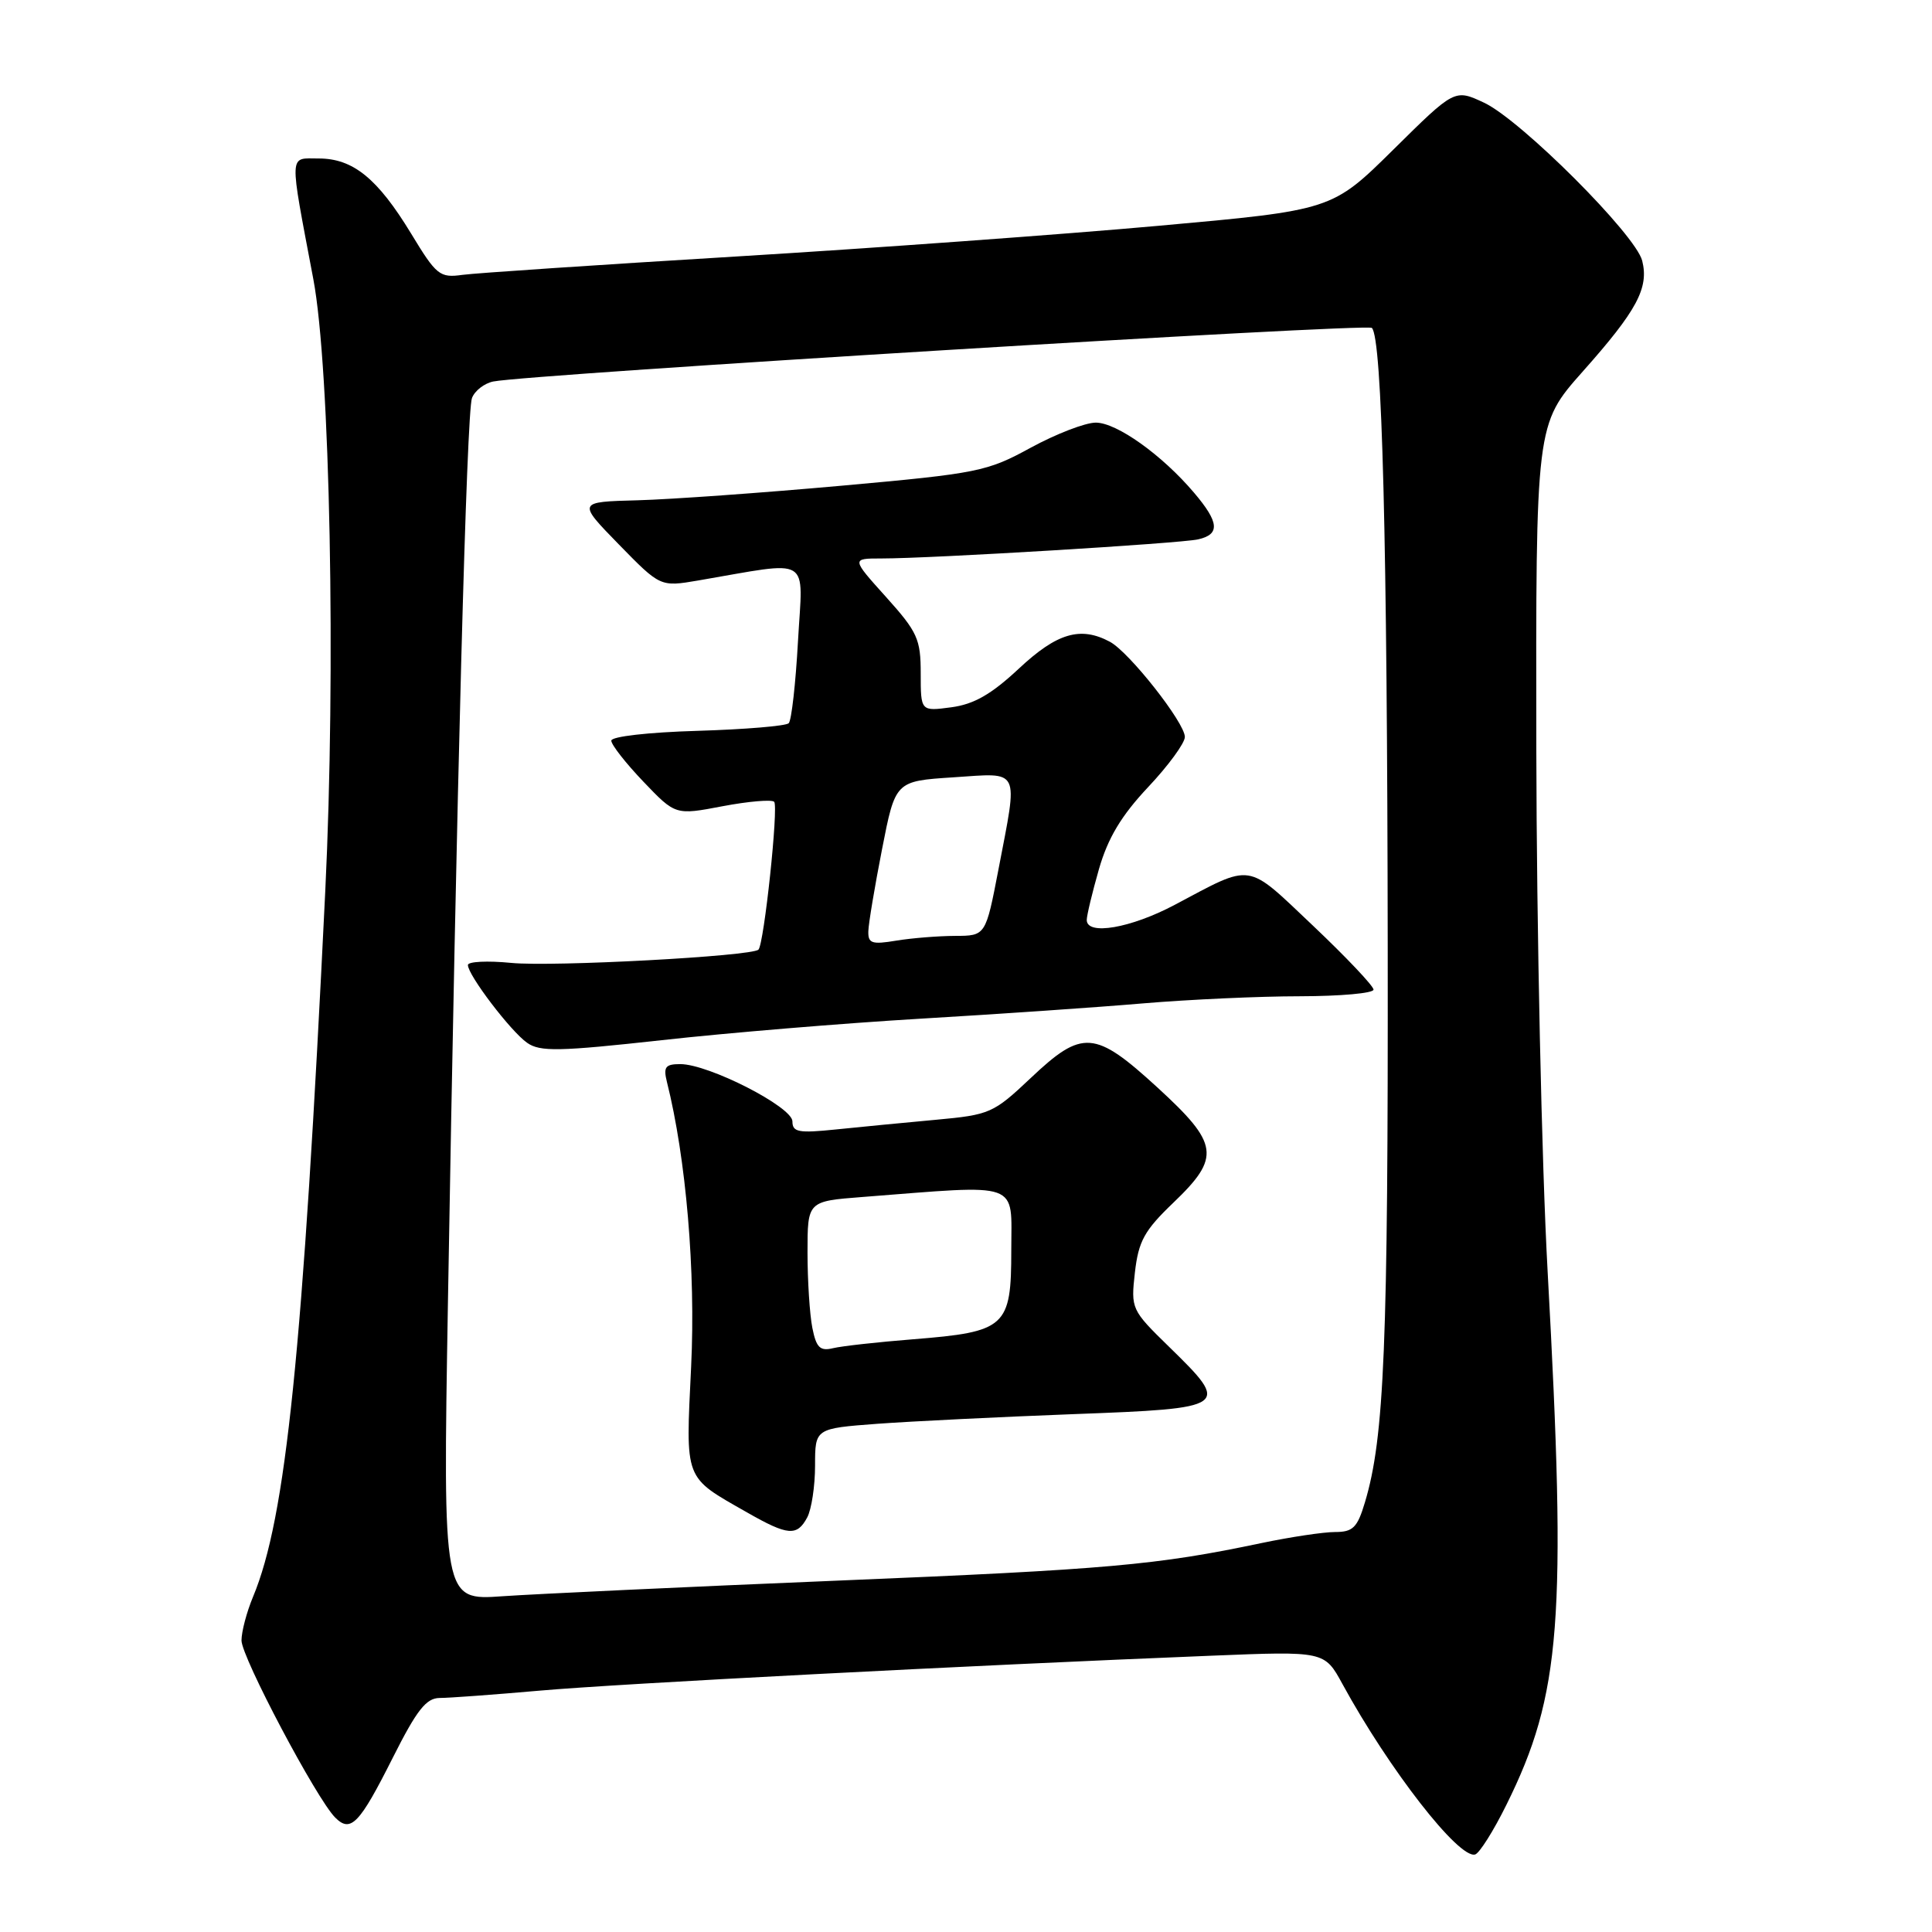 <?xml version="1.0" encoding="UTF-8" standalone="no"?>
<!DOCTYPE svg PUBLIC "-//W3C//DTD SVG 1.1//EN" "http://www.w3.org/Graphics/SVG/1.1/DTD/svg11.dtd" >
<svg xmlns="http://www.w3.org/2000/svg" xmlns:xlink="http://www.w3.org/1999/xlink" version="1.1" viewBox="0 0 256 256">
 <g >
 <path fill="currentColor"
d=" M 199.62 239.12 C 206.85 224.52 207.61 214.66 205.07 168.50 C 204.28 154.20 203.61 123.09 203.57 99.37 C 203.50 56.24 203.50 56.24 209.71 49.24 C 216.90 41.16 218.51 38.16 217.60 34.55 C 216.73 31.09 201.51 15.88 196.63 13.60 C 192.75 11.79 192.75 11.79 184.63 19.82 C 176.50 27.85 176.50 27.85 153.50 29.92 C 140.85 31.06 115.65 32.89 97.50 33.99 C 79.35 35.09 63.05 36.18 61.28 36.42 C 58.27 36.84 57.83 36.49 54.48 30.96 C 50.03 23.64 46.78 21.00 42.23 21.00 C 38.24 21.00 38.29 19.90 41.52 37.00 C 43.74 48.76 44.52 88.83 43.10 118.07 C 40.13 179.24 37.89 201.15 33.53 211.58 C 32.69 213.59 32.00 216.20 32.00 217.37 C 32.00 219.57 41.95 238.38 44.42 240.84 C 46.47 242.90 47.63 241.69 52.04 232.92 C 55.23 226.58 56.47 225.00 58.26 224.99 C 59.49 224.99 65.45 224.55 71.50 224.02 C 81.98 223.09 128.36 220.68 160.50 219.39 C 175.50 218.78 175.50 218.78 177.88 223.14 C 184.06 234.46 193.31 246.34 195.46 245.73 C 196.03 245.57 197.91 242.59 199.62 239.12 Z  M 59.35 172.79 C 60.50 104.52 61.83 54.56 62.54 52.74 C 62.91 51.77 64.18 50.79 65.36 50.55 C 70.17 49.59 181.15 42.81 181.78 43.45 C 183.14 44.80 183.82 71.44 183.88 125.50 C 183.94 178.30 183.44 190.47 180.86 199.07 C 179.86 202.42 179.27 203.00 176.91 203.00 C 175.38 203.00 171.00 203.66 167.17 204.46 C 153.26 207.39 146.87 207.96 111.00 209.44 C 90.92 210.27 70.94 211.21 66.59 211.51 C 58.69 212.07 58.69 212.07 59.35 172.79 Z  M 106.96 201.07 C 107.53 200.00 108.00 196.91 108.00 194.20 C 108.00 189.28 108.00 189.28 116.25 188.66 C 120.79 188.33 132.49 187.75 142.25 187.38 C 162.89 186.61 163.11 186.46 154.91 178.46 C 149.90 173.57 149.84 173.43 150.38 168.61 C 150.86 164.45 151.62 163.06 155.47 159.37 C 161.78 153.33 161.53 151.58 153.36 144.09 C 145.06 136.49 143.42 136.37 136.57 142.85 C 131.62 147.52 131.17 147.72 123.97 148.38 C 119.86 148.76 113.91 149.33 110.75 149.66 C 105.81 150.17 105.00 150.02 105.00 148.59 C 105.00 146.67 93.90 141.00 90.14 141.00 C 88.16 141.00 87.88 141.38 88.37 143.36 C 90.91 153.47 92.19 168.48 91.58 181.06 C 90.85 196.34 90.56 195.60 99.00 200.41 C 104.41 203.50 105.61 203.59 106.96 201.07 Z  M 122.00 134.98 C 132.18 134.38 145.45 133.47 151.50 132.95 C 157.55 132.44 166.89 132.01 172.25 132.01 C 177.61 132.00 182.00 131.61 182.00 131.13 C 182.00 130.65 178.39 126.84 173.98 122.66 C 165.00 114.17 166.14 114.34 155.65 119.90 C 149.82 122.99 144.00 123.99 144.00 121.90 C 144.00 121.30 144.73 118.26 145.62 115.15 C 146.81 111.03 148.57 108.09 152.12 104.31 C 154.81 101.46 157.00 98.46 157.00 97.65 C 157.00 95.77 149.63 86.41 147.07 85.04 C 143.17 82.95 140.05 83.87 135.01 88.59 C 131.36 92.00 129.06 93.32 126.05 93.72 C 122.00 94.26 122.00 94.26 122.00 89.24 C 122.00 84.68 121.58 83.75 117.41 79.11 C 112.81 74.00 112.81 74.00 116.80 74.00 C 123.42 74.00 156.34 72.01 158.75 71.47 C 161.69 70.81 161.56 69.22 158.22 65.29 C 153.97 60.28 147.97 56.00 145.20 56.00 C 143.80 56.00 139.93 57.50 136.58 59.32 C 130.79 62.49 129.60 62.73 111.50 64.36 C 101.05 65.30 88.90 66.17 84.50 66.29 C 76.50 66.50 76.50 66.50 82.00 72.14 C 87.50 77.77 87.50 77.77 92.50 76.92 C 107.77 74.31 106.38 73.47 105.74 84.92 C 105.43 90.55 104.88 95.46 104.51 95.83 C 104.14 96.20 98.70 96.65 92.42 96.84 C 85.92 97.03 81.00 97.59 81.00 98.14 C 81.00 98.68 82.91 101.12 85.25 103.57 C 89.50 108.02 89.50 108.02 95.74 106.83 C 99.17 106.18 102.25 105.92 102.58 106.24 C 103.18 106.84 101.24 125.09 100.50 125.83 C 99.63 126.71 73.19 128.13 67.75 127.59 C 64.59 127.28 62.00 127.41 62.00 127.87 C 62.00 129.20 67.67 136.66 69.85 138.18 C 71.56 139.38 74.07 139.33 87.67 137.83 C 96.38 136.86 111.83 135.58 122.00 134.98 Z  M 107.64 175.95 C 107.29 174.19 107.00 169.69 107.00 165.96 C 107.00 159.17 107.00 159.17 114.25 158.61 C 135.53 156.96 134.00 156.41 134.00 165.66 C 134.00 175.85 133.30 176.48 121.00 177.46 C 116.33 177.83 111.55 178.36 110.39 178.64 C 108.66 179.06 108.16 178.57 107.64 175.95 Z  M 115.06 123.38 C 115.09 122.35 115.91 117.45 116.88 112.50 C 118.64 103.50 118.64 103.50 126.32 103.00 C 135.31 102.41 134.91 101.59 132.31 115.16 C 130.61 124.00 130.61 124.00 126.56 124.01 C 124.33 124.02 120.81 124.30 118.75 124.64 C 115.51 125.18 115.01 125.00 115.06 123.38 Z "/>
</g>
</svg>